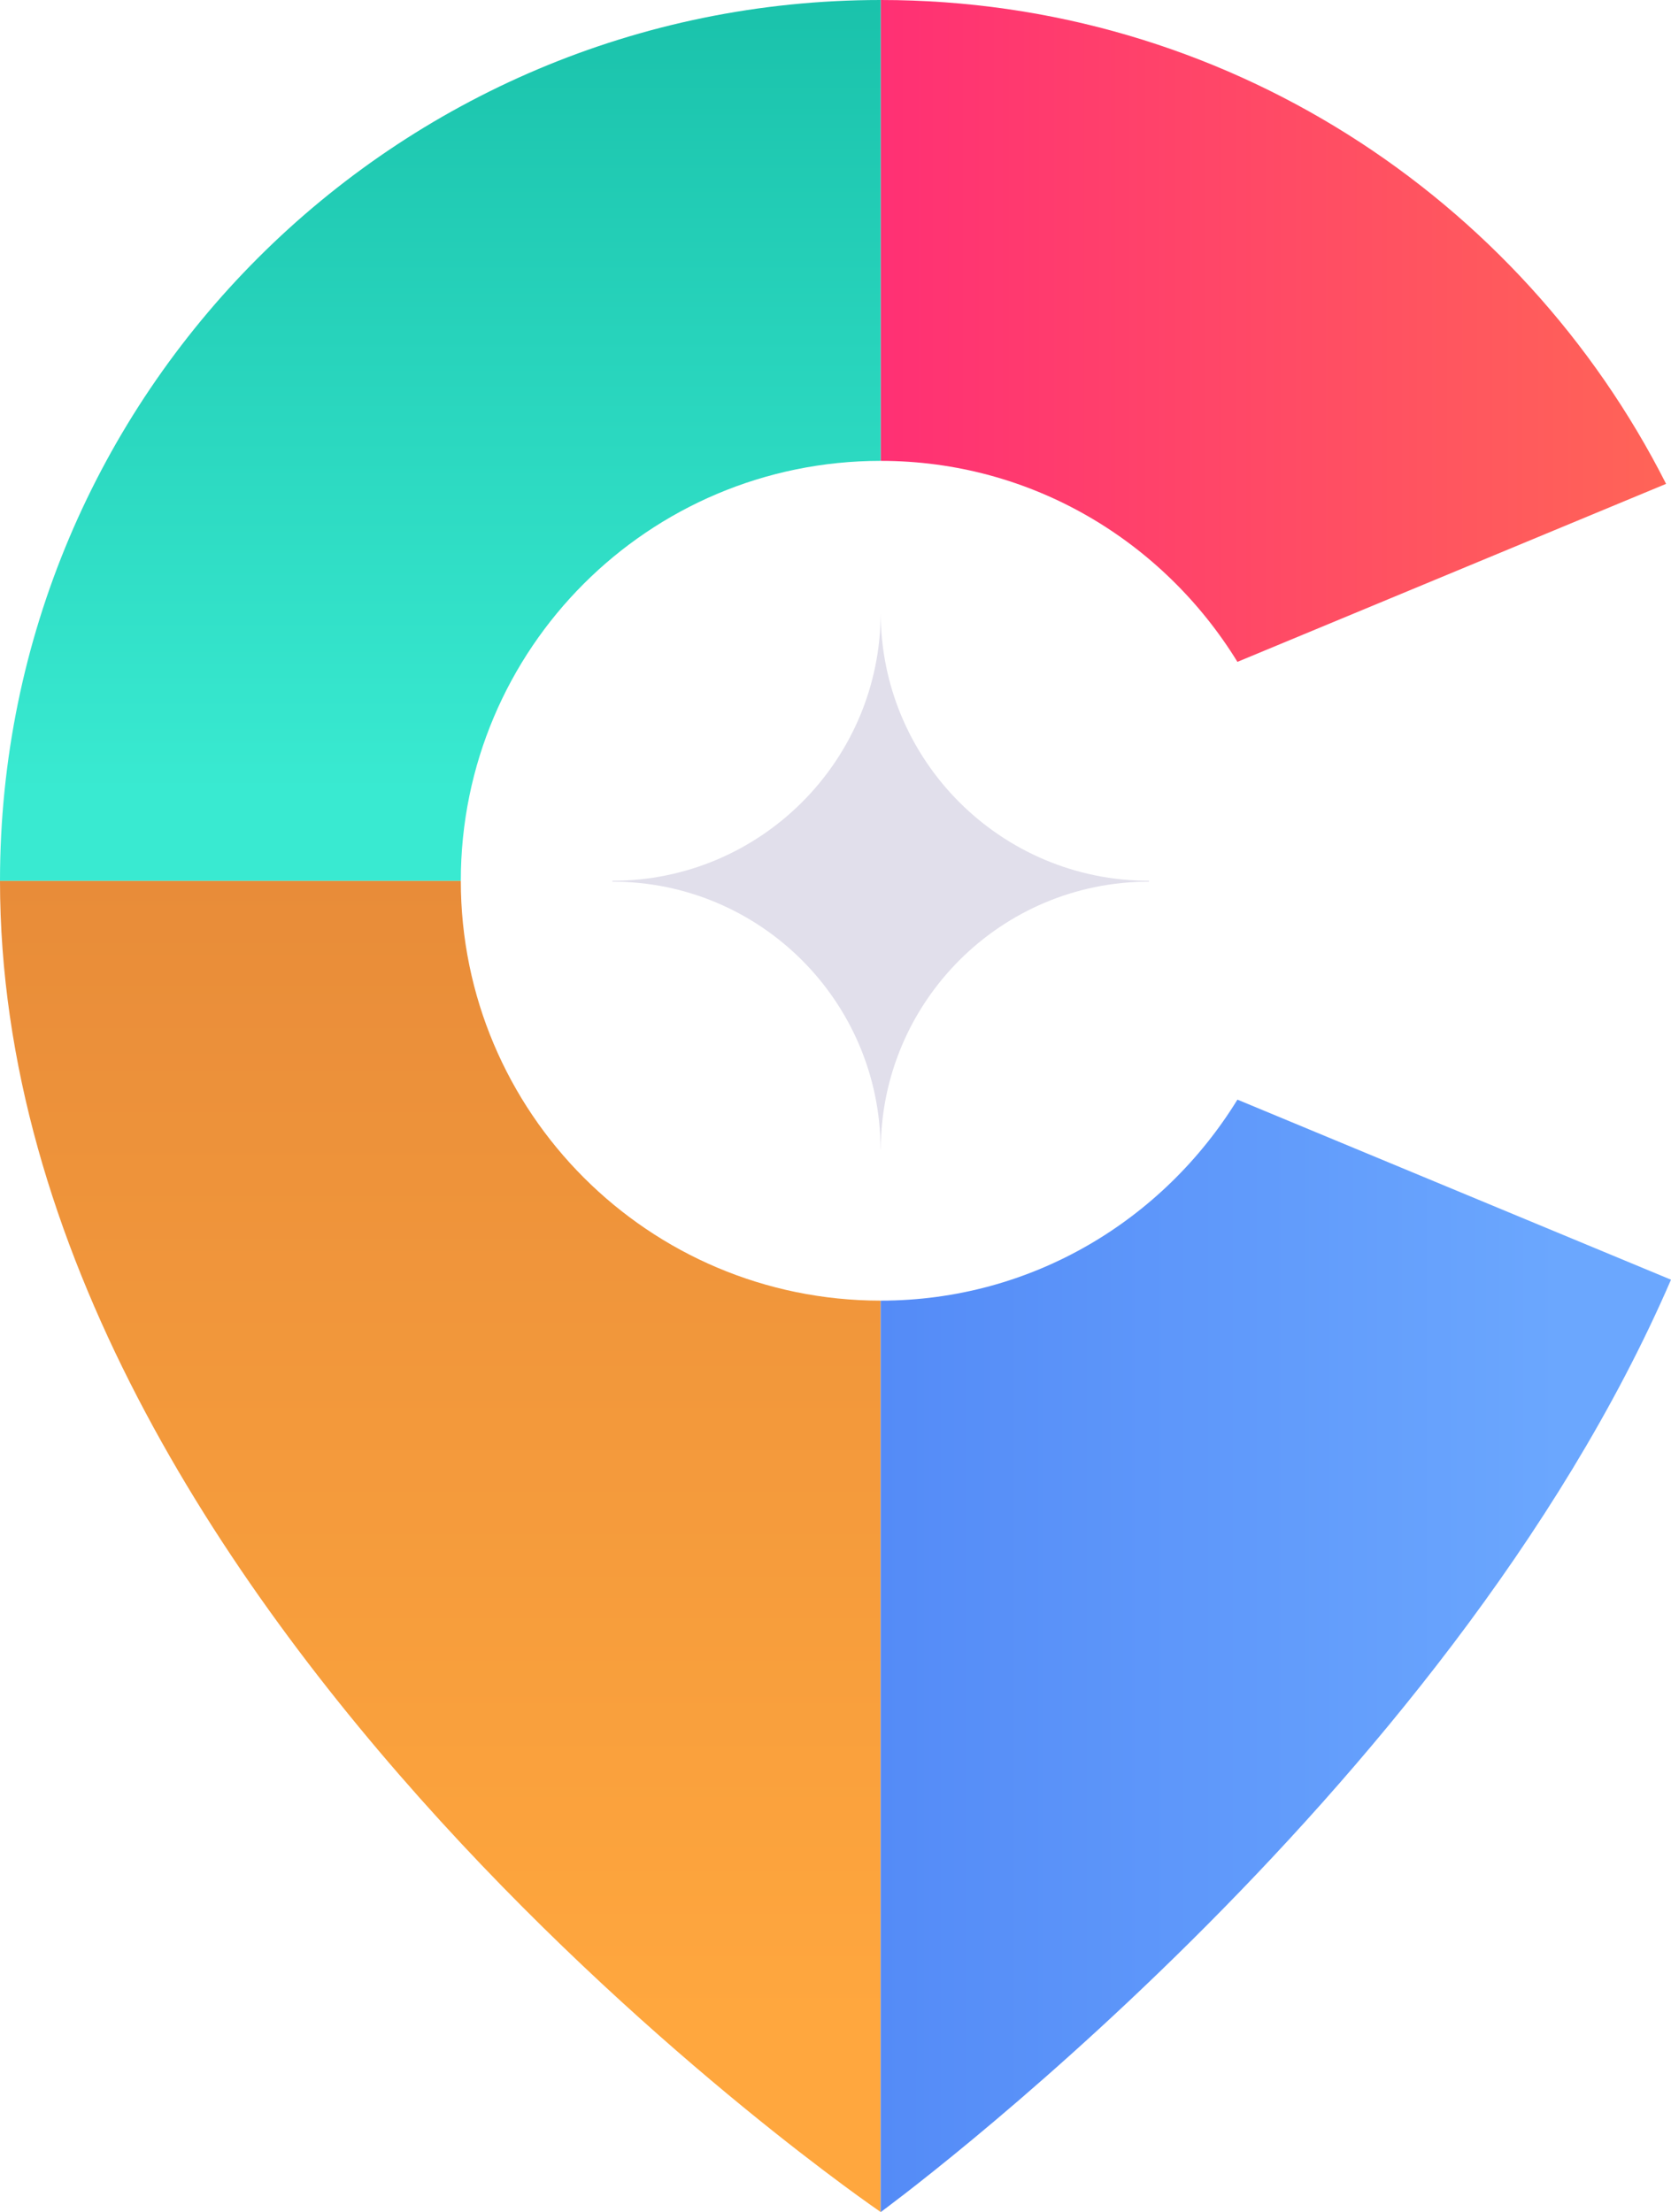 <?xml version="1.0" encoding="iso-8859-1"?>
<!-- Generator: Adobe Illustrator 20.0.0, SVG Export Plug-In . SVG Version: 6.00 Build 0)  -->
<svg version="1.1" id="Layer_1" xmlns="http://www.w3.org/2000/svg" xmlns:xlink="http://www.w3.org/1999/xlink" x="0px" y="0px"
	 viewBox="0 0 19.397 25.675" style="enable-background:new 0 0 19.397 25.675;" xml:space="preserve">
<g>
	<linearGradient id="SVGID_1_" gradientUnits="userSpaceOnUse" x1="5.111" y1="25.675" x2="5.111" y2="10.223">
		<stop  offset="0.145" style="stop-color:#FFA73E"/>
		<stop  offset="1" style="stop-color:#E88C39"/>
	</linearGradient>
	<path style="fill:url(#SVGID_1_);" d="M10.223,15.096L10.223,15.096c-2.693,0-4.874-2.185-4.874-4.874H0
		c0,8.496,10.223,15.452,10.223,15.452l0,0V15.096z"/>
	<linearGradient id="SVGID_2_" gradientUnits="userSpaceOnUse" x1="19.397" y1="19.219" x2="10.223" y2="19.219">
		<stop  offset="0.141" style="stop-color:#6BA7FE"/>
		<stop  offset="1" style="stop-color:#548BF7"/>
	</linearGradient>
	<path style="fill:url(#SVGID_2_);" d="M14.364,12.763c-0.857,1.394-2.383,2.333-4.141,2.333v10.579
		c0.001-0.001,6.57-4.802,9.174-10.822L14.364,12.763z"/>
	<linearGradient id="SVGID_3_" gradientUnits="userSpaceOnUse" x1="19.34" y1="3.841" x2="10.223" y2="3.841">
		<stop  offset="0" style="stop-color:#FF6457"/>
		<stop  offset="1" style="stop-color:#FF3074"/>
	</linearGradient>
	<path style="fill:url(#SVGID_3_);" d="M14.364,7.682l4.976-2.066C17.654,2.287,14.209,0,10.223,0v5.349
		C11.981,5.349,13.507,6.288,14.364,7.682z"/>
	<linearGradient id="SVGID_4_" gradientUnits="userSpaceOnUse" x1="5.111" y1="10.223" x2="5.111" y2="0">
		<stop  offset="0.1" style="stop-color:#39EAD1"/>
		<stop  offset="1" style="stop-color:#1AC2AB"/>
	</linearGradient>
	<path style="fill:url(#SVGID_4_);" d="M10.223,0L10.223,0C4.577,0,0,4.577,0,10.223h5.349c0-2.694,2.181-4.874,4.874-4.874h0V0z"/>
	<path style="fill:#E1DFEB;" d="M7.108,10.223v0.01c1.717,0,3.108,1.389,3.114,3.105h0.002c0.006-1.715,1.397-3.105,3.114-3.105
		v-0.01c-1.72,0-3.115-1.395-3.115-3.115C10.223,8.828,8.828,10.223,7.108,10.223z"/>
</g>
</svg>
